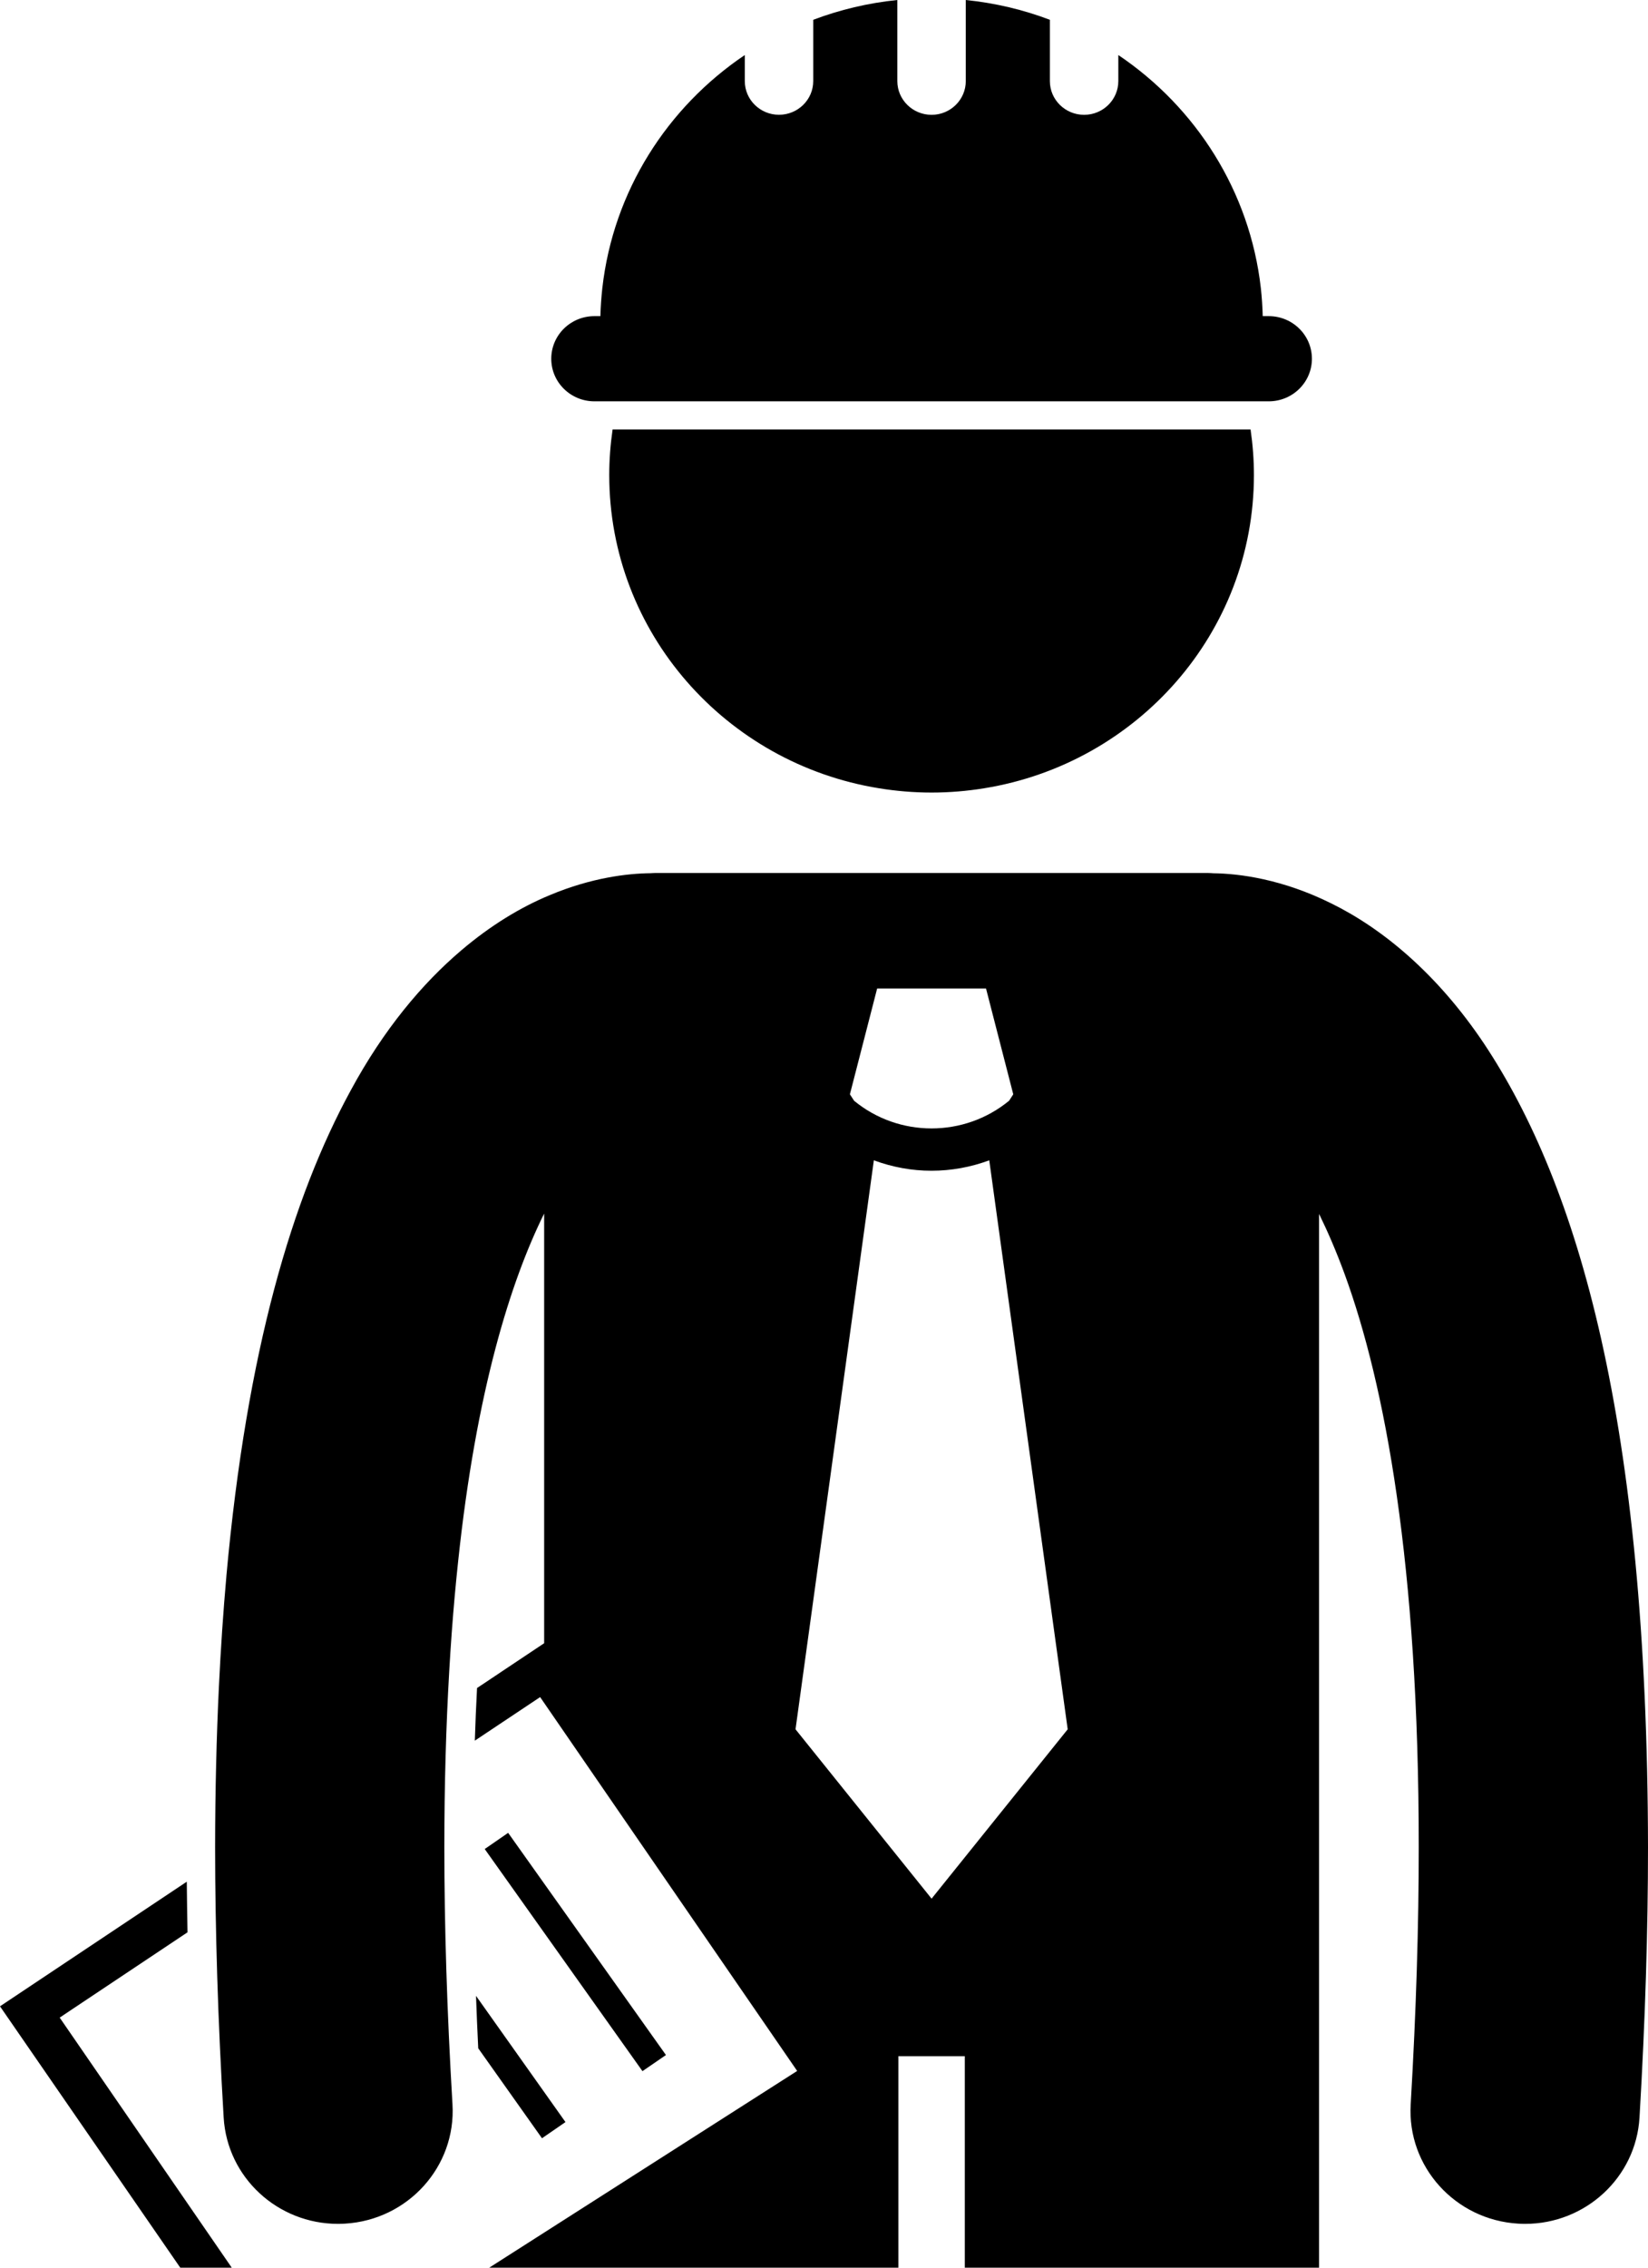 <svg width="32" height="44" viewBox="0 0 32 44" fill="none" xmlns="http://www.w3.org/2000/svg">
<path d="M4.5 44H11C11.5 44 12.101 44 14 44C15.899 44 16 44 17.444 44V39.897H18.734V44C20 44 20.101 44 22 44C23.899 44 23.5 44 25.613 44V23.554C25.777 23.888 25.943 24.269 26.107 24.715C26.891 26.854 27.551 30.363 27.548 35.842C27.549 37.352 27.499 39.011 27.392 40.832C27.32 42.039 28.257 43.076 29.484 43.146C29.528 43.149 29.572 43.15 29.615 43.15C30.785 43.15 31.766 42.251 31.835 41.087C31.947 39.189 32 37.446 32 35.842C31.988 27.578 30.647 23.004 28.819 20.254C27.905 18.888 26.835 18.012 25.848 17.528C24.897 17.056 24.061 16.95 23.56 16.944C23.527 16.942 23.495 16.939 23.462 16.939H12.716C12.687 16.939 12.658 16.942 12.629 16.943C12.189 16.948 11.488 17.027 10.672 17.37C10.12 17.598 9.532 17.95 8.952 18.444C8.194 19.089 7.449 19.977 6.812 21.154C5.675 23.237 4.793 26.2 4.396 30.577C4.395 30.583 4.396 30.589 4.395 30.594C4.335 31.267 4.287 31.975 4.251 32.716C4.204 33.696 4.178 34.735 4.177 35.843C4.178 37.446 4.23 39.189 4.343 41.087C4.412 42.252 5.393 43.15 6.563 43.15C6.606 43.15 6.65 43.148 6.695 43.146C7.922 43.075 8.858 42.038 8.786 40.831C8.678 39.01 8.628 37.352 8.628 35.843C8.628 34.611 8.662 33.481 8.722 32.442C8.751 31.931 8.787 31.44 8.829 30.973C8.829 30.97 8.83 30.967 8.83 30.963C8.851 30.732 8.873 30.507 8.897 30.285C9.248 26.984 9.913 24.865 10.566 23.547V31.884L9.263 32.753C9.245 33.087 9.231 33.428 9.22 33.774L10.488 32.929L15.479 40.183L9.5 44H4.5L1.159 39.148L3.641 37.493C3.635 37.161 3.63 36.835 3.627 36.511L0 38.929L3.5 44H4.5ZM17.032 19.18H19.146L19.675 21.233L19.594 21.358C19.159 21.715 18.625 21.895 18.089 21.895C17.552 21.895 17.02 21.716 16.585 21.359L16.503 21.233L17.032 19.18ZM16.968 22.514C17.329 22.647 17.709 22.717 18.088 22.716H18.091C18.47 22.716 18.849 22.647 19.209 22.514L20.732 33.554L18.089 36.84L15.447 33.554L16.968 22.514Z" fill="black"/>
<path d="M9.867 35.563L9.412 35.877L12.475 40.187L12.931 39.874L9.867 35.563Z" fill="black"/>
<path d="M9.243 38.726C9.255 39.062 9.269 39.399 9.286 39.743L10.524 41.489L10.98 41.175L9.243 38.726Z" fill="black"/>
<path d="M19.11 15.295C22.081 14.815 24.348 12.277 24.348 9.217C24.348 8.917 24.325 8.623 24.283 8.334H11.895C11.853 8.623 11.83 8.917 11.83 9.217C11.83 12.277 14.097 14.815 17.068 15.295C17.4 15.349 17.741 15.378 18.089 15.378C18.437 15.378 18.777 15.349 19.11 15.295Z" fill="black"/>
<path d="M11.543 6.134C11.079 6.134 10.704 6.504 10.704 6.961C10.704 7.417 11.079 7.787 11.543 7.787H24.635C25.099 7.787 25.474 7.417 25.474 6.961C25.474 6.504 25.099 6.134 24.635 6.134H24.519C24.514 5.95 24.502 5.767 24.482 5.587C24.268 3.71 23.222 2.082 21.715 1.068V1.574C21.715 1.934 21.418 2.228 21.051 2.228C20.684 2.228 20.386 1.935 20.386 1.574V0.384C19.871 0.189 19.323 0.058 18.753 0V1.574C18.753 1.934 18.456 2.228 18.089 2.228C17.722 2.228 17.424 1.935 17.424 1.574V0C16.854 0.058 16.307 0.189 15.791 0.384V1.573C15.791 1.934 15.493 2.227 15.126 2.227C14.759 2.227 14.462 1.934 14.462 1.573V1.068C12.955 2.082 11.909 3.71 11.696 5.587C11.676 5.767 11.663 5.95 11.658 6.134H11.543Z" fill="black"/>
</svg>
